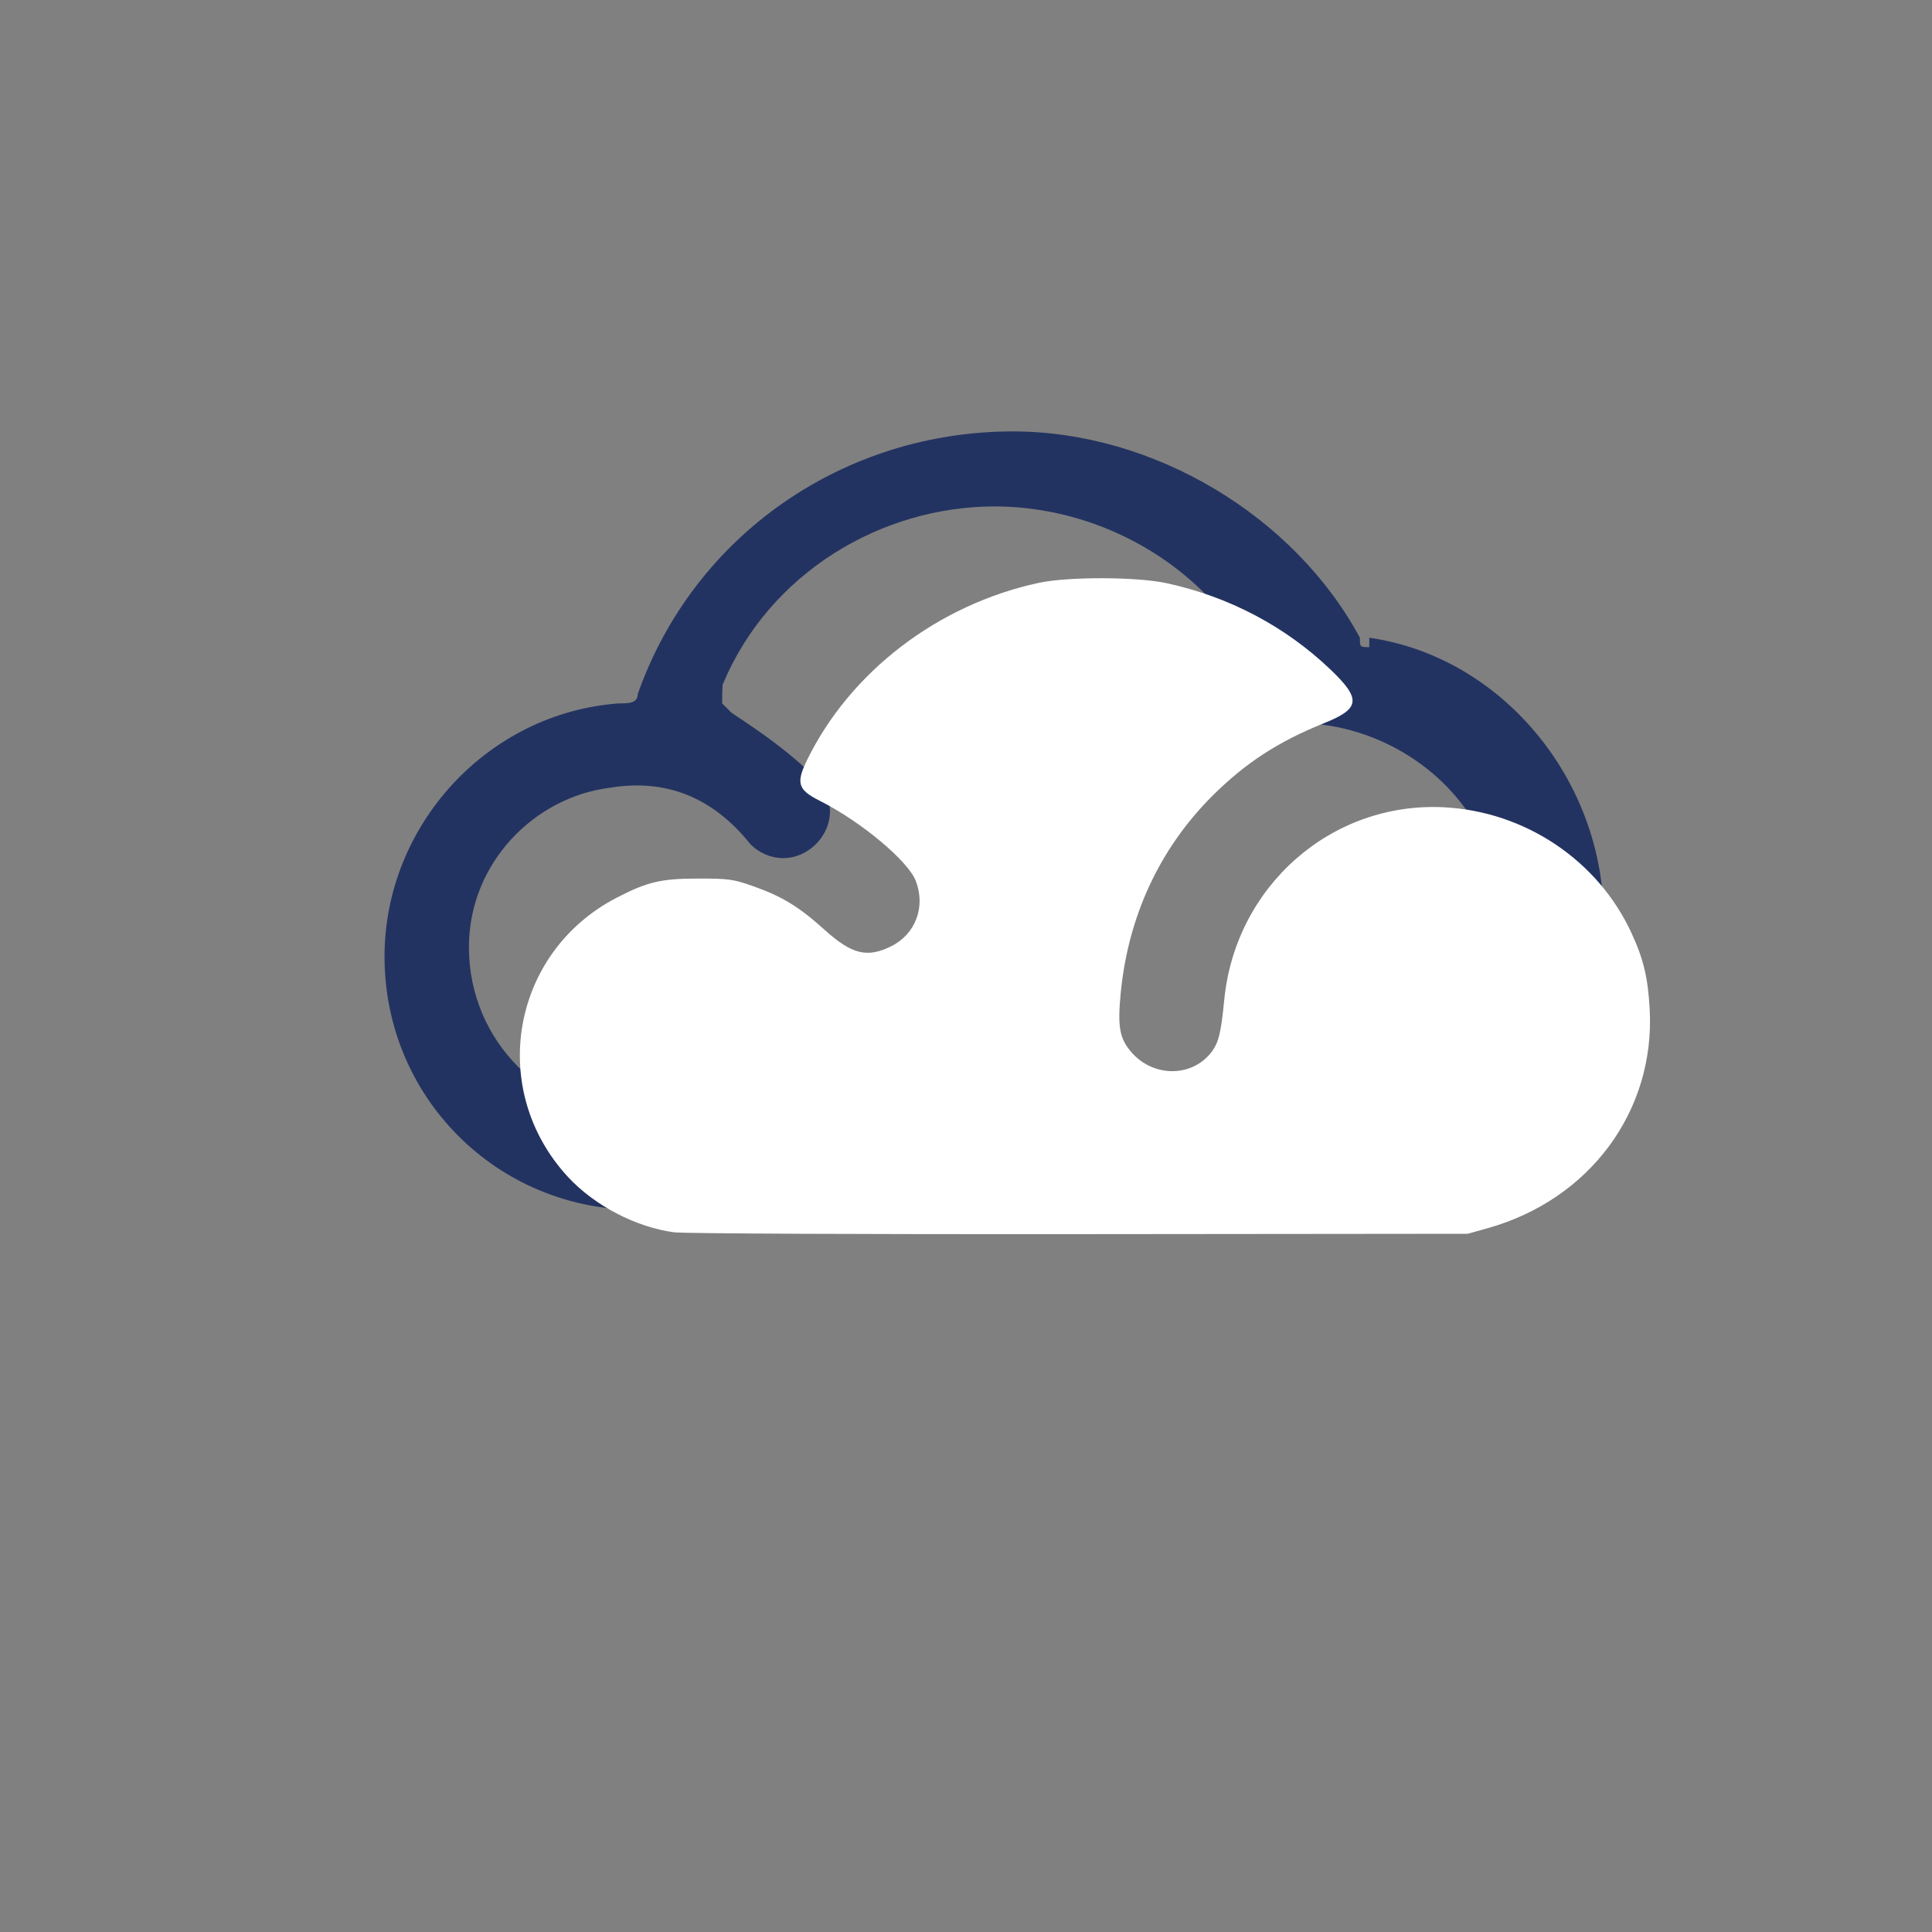 <?xml version="1.0" encoding="UTF-8" standalone="no"?>
<!-- Creator: CorelDRAW -->

<svg
   xmlns:dc="http://purl.org/dc/elements/1.1/"
   xmlns:cc="http://creativecommons.org/ns#"
   xmlns:rdf="http://www.w3.org/1999/02/22-rdf-syntax-ns#"
   xmlns:svg="http://www.w3.org/2000/svg"
   xmlns="http://www.w3.org/2000/svg"
   xmlns:sodipodi="http://sodipodi.sourceforge.net/DTD/sodipodi-0.dtd"
   xmlns:inkscape="http://www.inkscape.org/namespaces/inkscape"
   xml:space="preserve"
   width="15.875mm"
   height="15.875mm"
   style="shape-rendering:geometricPrecision; text-rendering:geometricPrecision; image-rendering:optimizeQuality; fill-rule:evenodd; clip-rule:evenodd"
   viewBox="0 0 0.206 0.206"
   id="svg3393"
   version="1.1"
   inkscape:version="0.91 r"
   sodipodi:docname="cloudy.svg"><rect x="0" y="0" width="0.206" height="0.206" fill="#808080" stroke="none"/><sodipodi:namedview
     pagecolor="#ffffff"
     bordercolor="#666666"
     borderopacity="1"
     objecttolerance="10"
     gridtolerance="10"
     guidetolerance="10"
     inkscape:pageopacity="0"
     inkscape:pageshadow="2"
     inkscape:window-width="1920"
     inkscape:window-height="1011"
     id="namedview3405"
     showgrid="false"
     inkscape:zoom="14.88"
     inkscape:cx="28.125"
     inkscape:cy="28.125"
     inkscape:window-x="0"
     inkscape:window-y="24"
     inkscape:window-maximized="1"
     inkscape:current-layer="svg3393" /><defs
     id="defs3395"><style
       type="text/css"
       id="style3397"><![CDATA[
    .fil0 {fill:none}
    .fil1 {fill:#233361}
   ]]></style></defs><g
     id="Warstwa_x0020_1"><rect
       class="fil0"
       width="0.206"
       height="0.206"
       id="rect3401" /><path
       class="fil1"
       d="M0.146 0.069c-0.001,-0 -0.001,-0 -0.001,-0.001 -0.007,-0.013 -0.022,-0.022 -0.037,-0.022 -0.018,0 -0.034,0.011 -0.04,0.028 -0,0.001 -0.001,0.001 -0.002,0.001 -0.014,0.001 -0.025,0.013 -0.025,0.027 0,0.015 0.012,0.027 0.027,0.027l0.072 0c0.017,0 0.031,-0.014 0.031,-0.031 0,-0.015 -0.011,-0.028 -0.025,-0.03m-0.006 0.051l-0.072 0c-0.01,0 -0.018,-0.008 -0.018,-0.018 0,-0.009 0.007,-0.016 0.015,-0.017 0.006,-0.001 0.011,0.001 0.015,0.006 0.002,0.002 0.005,0.002 0.007,0 0.002,-0.002 0.002,-0.005 0,-0.007 -0.003,-0.003 -0.006,-0.005 -0.009,-0.007 -0,-0 -0.001,-0.001 -0.001,-0.001 -0,-0.001 -0,-0.001 5.19463e-005,-0.002 0.005,-0.012 0.017,-0.019 0.029,-0.019 0.009,0 0.018,0.004 0.024,0.011 0,0.001 0.001,0.001 0,0.002 -0,0.001 -0.001,0.001 -0.001,0.001 -0.005,0.002 -0.009,0.004 -0.012,0.008 -0.006,0.006 -0.009,0.013 -0.009,0.022 0,0.003 0.002,0.005 0.005,0.005 0.003,0 0.005,-0.002 0.005,-0.005 0,-0.006 0.002,-0.011 0.006,-0.015 0.013,-0.013 0.036,-0.003 0.036,0.015 2.59732e-006,0.012 -0.009,0.021 -0.021,0.021z"
       id="path3403" /></g><path
     style="fill:#ffffff;fill-opacity:1"
     d="m 17.978,32.85 c -1.02,-0.134 -2.127,-0.71 -2.835,-1.474 -2.157,-2.33 -1.517,-5.994 1.302,-7.45 0.818,-0.423 1.186,-0.508 2.184,-0.507 0.804,7.73e-4 0.92,0.017 1.462,0.209 0.756,0.268 1.209,0.544 1.876,1.146 0.741,0.669 1.146,0.77 1.794,0.447 0.643,-0.321 0.916,-1.045 0.652,-1.736 -0.205,-0.536 -1.465,-1.588 -2.563,-2.14 -0.582,-0.292 -0.637,-0.471 -0.335,-1.088 1.152,-2.355 3.487,-4.14 6.173,-4.72 0.778,-0.168 2.614,-0.164 3.407,0.008 1.666,0.361 3.165,1.151 4.371,2.303 0.825,0.788 0.794,1.042 -0.171,1.429 -1.223,0.49 -2.113,1.071 -2.995,1.956 -1.394,1.398 -2.228,3.198 -2.426,5.238 -0.088,0.907 -0.031,1.217 0.293,1.586 0.568,0.647 1.559,0.664 2.088,0.035 0.223,-0.265 0.288,-0.513 0.379,-1.44 0.297,-3.036 2.861,-5.284 5.853,-5.133 2.164,0.11 4.108,1.412 5.002,3.351 0.323,0.7 0.44,1.193 0.486,2.039 0.145,2.708 -1.599,5.065 -4.312,5.828 l -0.538,0.151 -10.349,0.01 c -5.692,0.006 -10.552,-0.016 -10.799,-0.049 z"
     id="path3411"
     inkscape:connector-curvature="0"
     transform="scale(0.004,0.004)" /></svg>